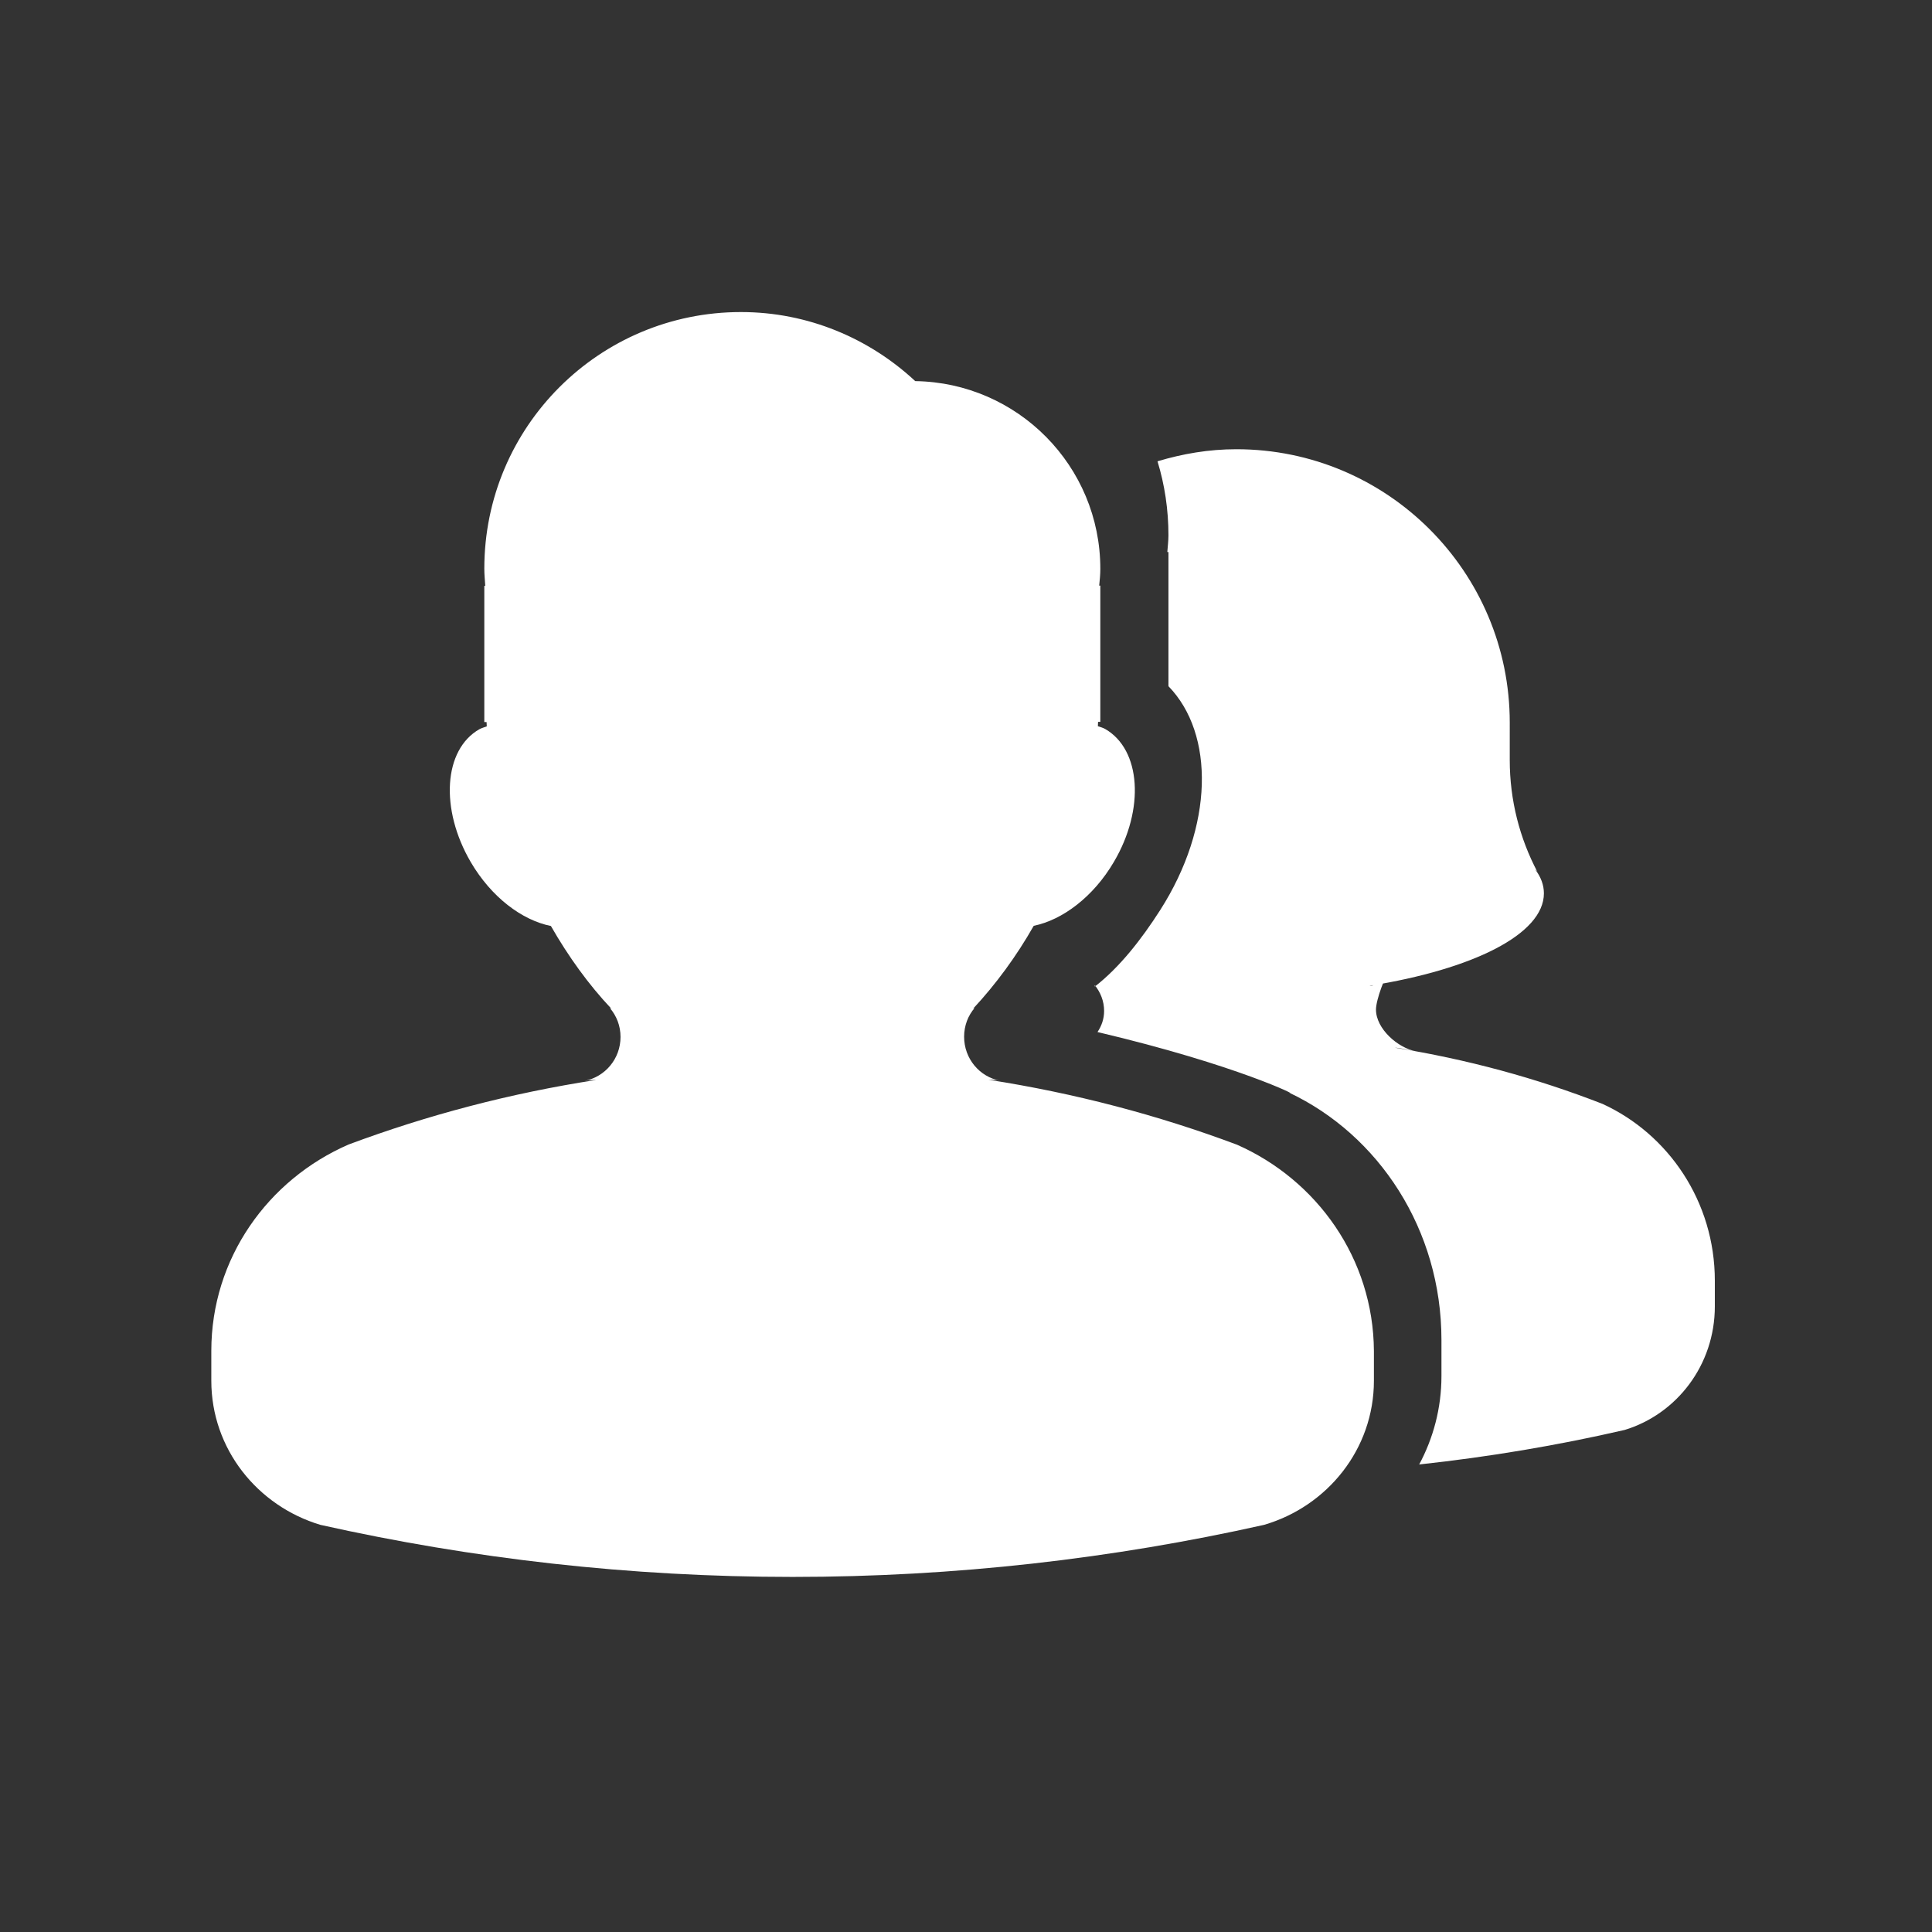 <?xml version="1.0" standalone="no"?><!DOCTYPE svg PUBLIC "-//W3C//DTD SVG 1.1//EN" "http://www.w3.org/Graphics/SVG/1.1/DTD/svg11.dtd"><svg t="1524040657999" class="icon" style="" viewBox="0 0 1024 1024" version="1.1" xmlns="http://www.w3.org/2000/svg" p-id="1892" xmlns:xlink="http://www.w3.org/1999/xlink" width="200" height="200"><rect x="0" y="0" width="1024" height="1024" fill="#333333" stroke="none"/><defs><style type="text/css"></style></defs><path d="M655.6 606.7c-41.9-15.7-86-27.3-131.6-34.4 2.1 0 4.3 0.1 6.1 0.5-10.9-2-19.1-11.7-19.1-23.3 0-5.9 2.1-11.3 5.7-15.4-0.2 0.3-0.6 0.4-0.9 0.5 12-12.9 22.9-27.7 32.1-43.9 15.2-3.1 31.6-15.3 42.5-33.9 16.5-28 14.3-59.5-4.6-70.4-1.2-0.7-2.5-1-3.9-1.5 0.1-0.8 0-1.5 0.1-2.3h1.2v-72.2h-0.6c0.3-2.9 0.6-5.9 0.6-8.9 0-54.5-43.8-98.7-98.1-99.5-24.3-22.6-56.7-36.6-92.4-36.6-75.1 0-136 60.8-136 136 0 3 0.3 6.1 0.5 9.1h-0.5v72.2h1.2c0.1 0.8 0 1.5 0.1 2.3-1.3 0.5-2.6 0.8-3.9 1.5-19 10.8-21 42.3-4.6 70.4 10.9 18.6 27.1 30.8 42.5 33.9 9.2 16.1 20 31.1 32.1 43.9-0.3-0.2-0.7-0.3-0.9-0.5 3.6 4.2 5.7 9.5 5.7 15.4 0 11.6-8.2 21.2-19.1 23.3 1.9-0.4 4-0.5 6.2-0.5-45.4 7-89.4 18.6-131.2 34.2C142 625.2 112 667 112 716v15.8c0 36.2 24.5 66.4 57.8 76.4 80.5 18 164.2 27.6 250.3 27.6 85.9 0 169.5-9.6 249.9-27.6 33.5-9.8 58.2-40.1 58.2-76.4V716c-0.3-48.9-30.2-90.6-72.6-109.3z m-75.4-84.6c3 3.7 5 8.4 5 13.7 0 4.2-1.3 7.9-3.5 11.2 75 17.7 107.8 34.6 101.5 32.1 47.5 22.4 80.8 72.5 80.8 131.1v19.1c0 17.2-4.4 33.1-11.8 46.9 37-4 73.3-10.1 108.9-18.3 27.6-8.4 47.8-34.4 47.8-65.5v-13.6c0-41.9-24.6-77.7-59.5-93.7-35.1-13.7-72-23.7-110.1-29.8 2.3 0 9 1.5 11.1 1.9-9.5-1.8-21.1-11.9-21.1-22.1 0-5.2 4.9-18.4 8-22-1.3 1.5-7.3 10-11.4 9.4 54.6-8.7 92.4-27.3 92.4-49 0-4.5-1.6-8.7-4.7-12.8 0.4 0.5 1 0.8 1.3 1.5-9.4-17.8-14.7-38-14.7-59.4V383c0-80-64.9-144.9-144.9-144.9-14.6 0-28.5 2.4-41.8 6.4 3.8 12.4 5.8 25.6 5.8 39.2 0 3-0.4 6-0.6 8.9h0.6v71.1c24.6 25.3 24 74.3-4.4 118.7-10 15.6-21.4 30.2-34.6 40.5" p-id="1893" fill="#ffffff"></path></svg>